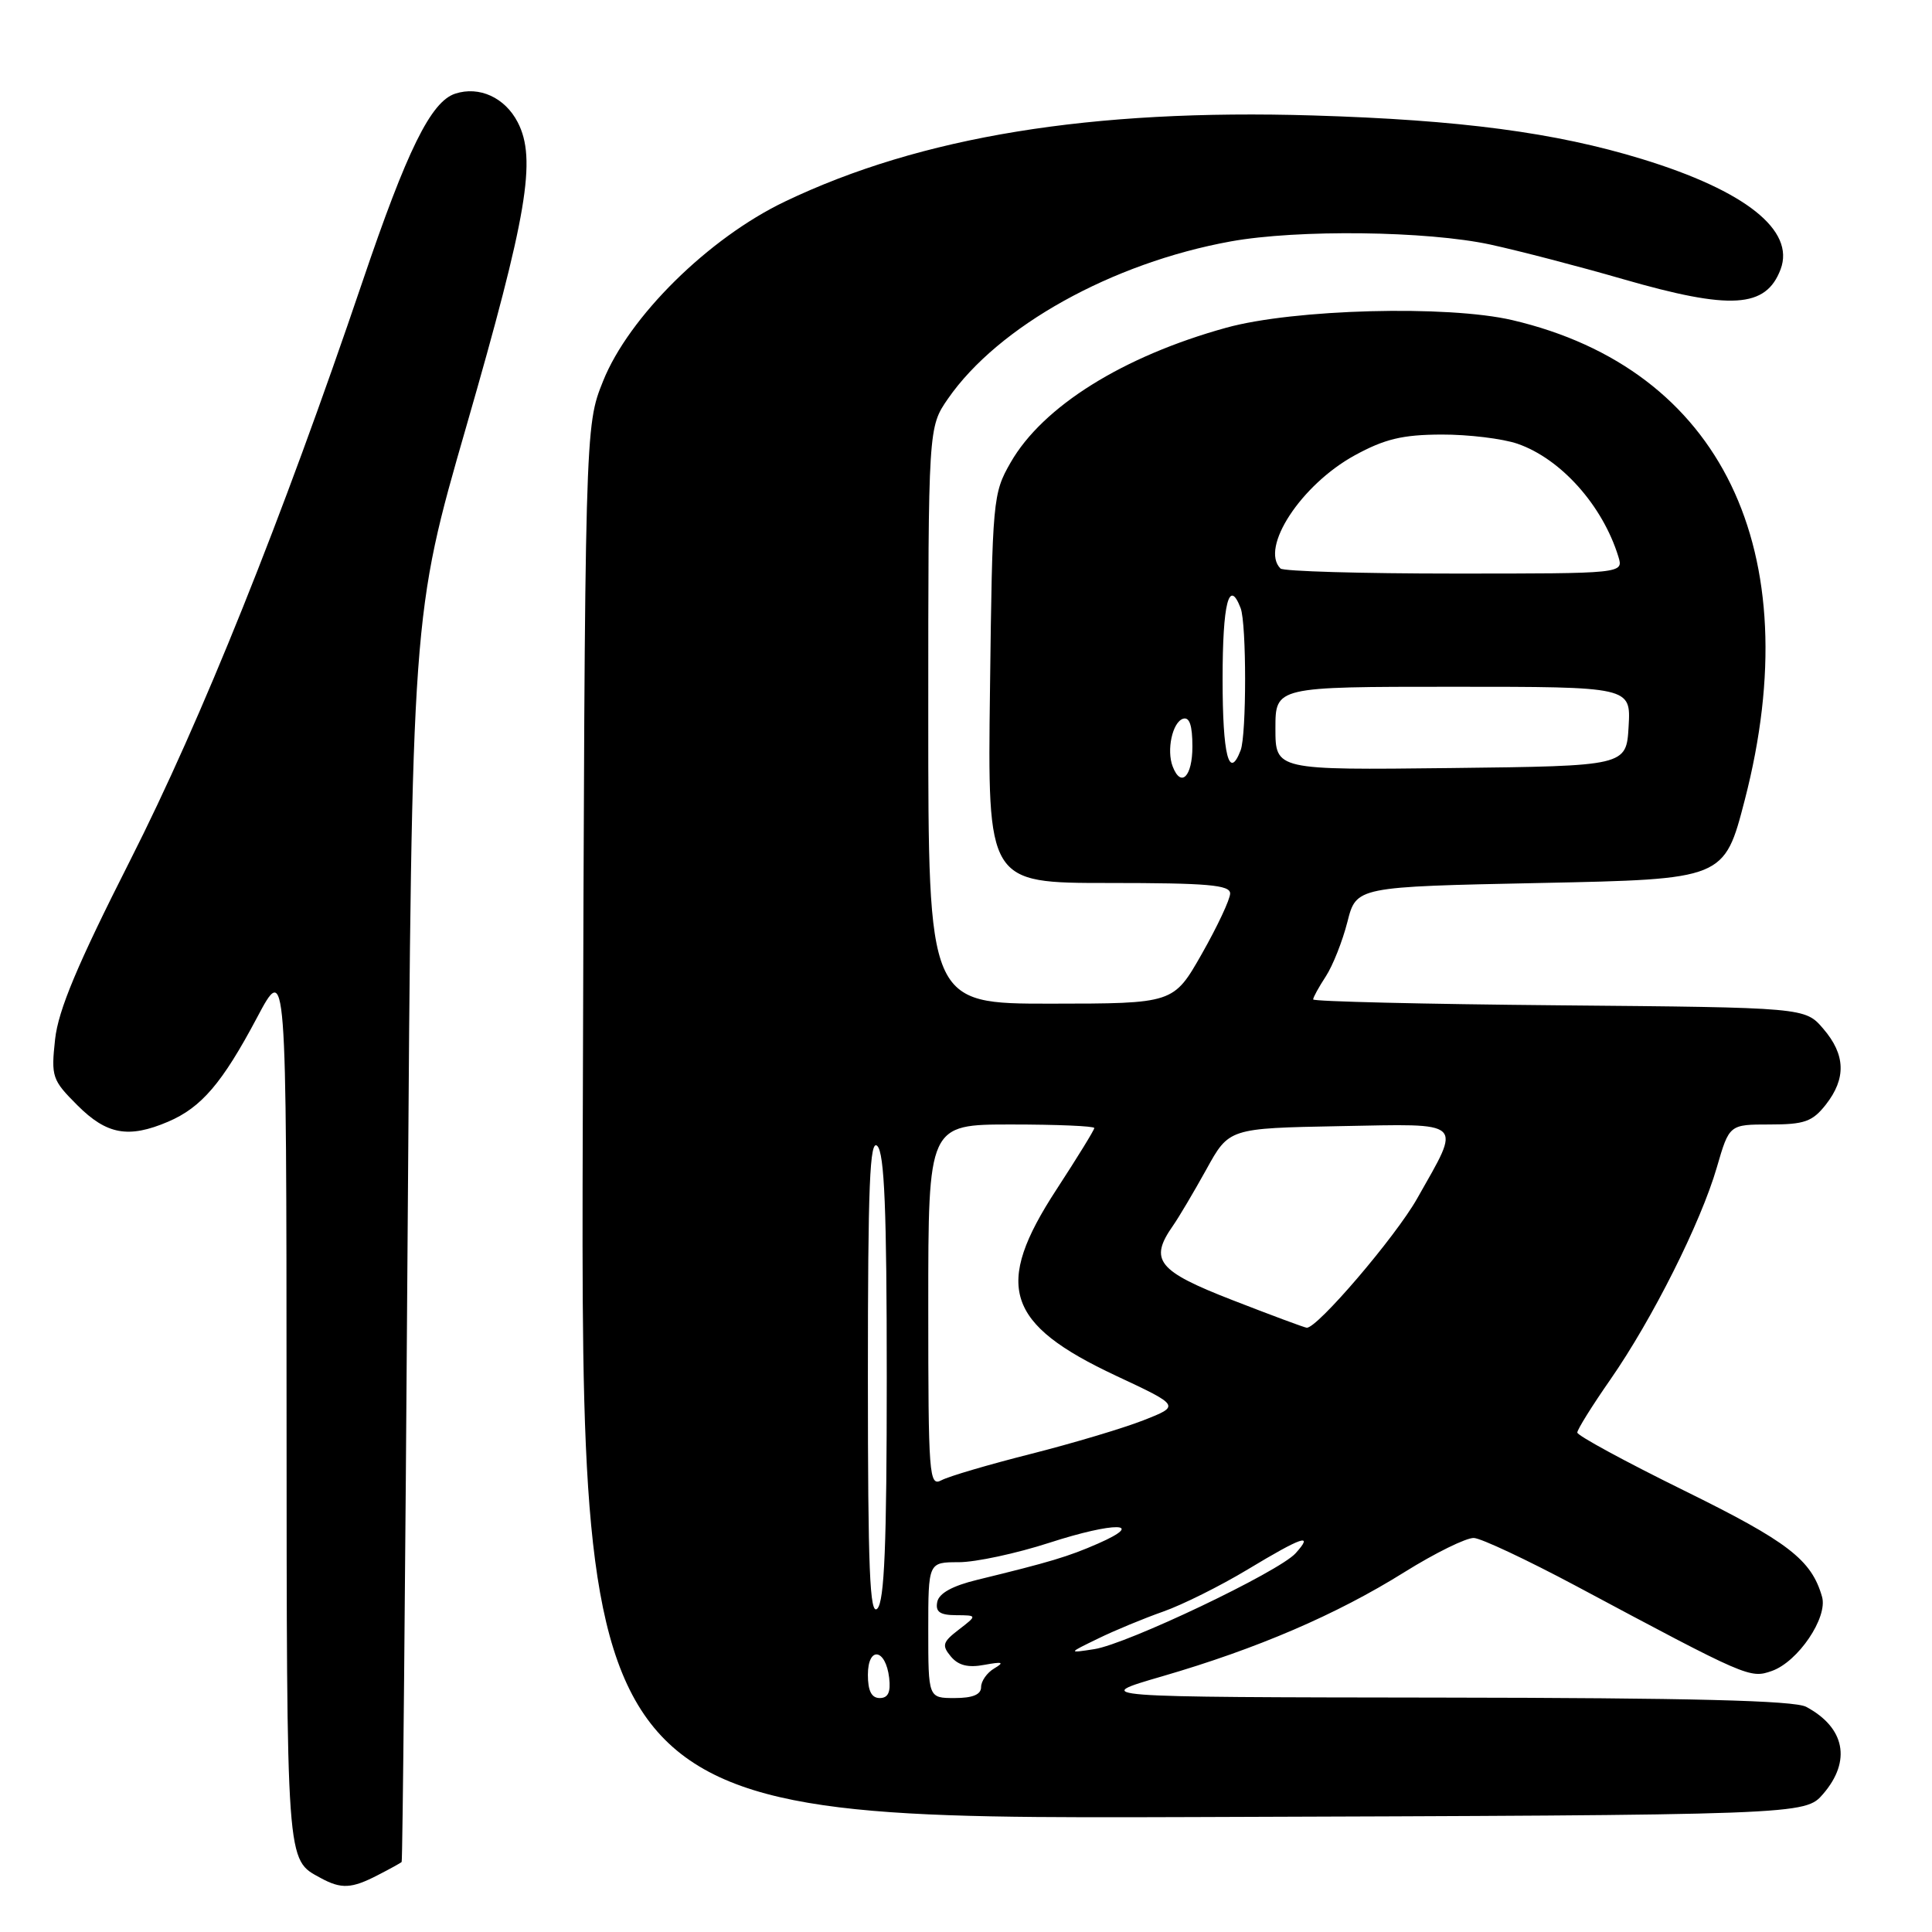 <?xml version="1.0" encoding="UTF-8" standalone="no"?>
<!DOCTYPE svg PUBLIC "-//W3C//DTD SVG 1.1//EN" "http://www.w3.org/Graphics/SVG/1.1/DTD/svg11.dtd" >
<svg xmlns="http://www.w3.org/2000/svg" xmlns:xlink="http://www.w3.org/1999/xlink" version="1.1" viewBox="0 0 256 256">
 <g >
 <path fill="currentColor"
d=" M 50.05 248.47 C 51.67 247.64 53.10 246.85 53.22 246.72 C 53.35 246.60 53.70 209.38 54.01 164.00 C 54.58 81.50 54.58 81.50 61.79 56.50 C 69.87 28.46 71.12 21.07 68.60 16.20 C 66.91 12.93 63.51 11.37 60.32 12.41 C 57.10 13.46 53.94 19.87 48.01 37.38 C 37.32 68.90 26.72 95.31 17.25 114.00 C 10.26 127.80 7.73 133.82 7.30 137.71 C 6.76 142.68 6.90 143.10 10.26 146.46 C 14.15 150.35 17.03 150.87 22.28 148.63 C 26.68 146.75 29.44 143.53 34.04 134.87 C 37.95 127.50 37.95 127.50 37.97 186.06 C 38.00 247.73 37.90 246.33 42.50 248.85 C 45.22 250.33 46.59 250.26 50.05 248.47 Z  M 241.59 237.69 C 245.34 233.33 244.47 228.91 239.32 226.16 C 237.75 225.33 224.00 224.98 190.82 224.94 C 144.50 224.88 144.50 224.88 154.00 222.12 C 166.61 218.45 177.06 213.96 186.09 208.32 C 190.16 205.78 194.31 203.74 195.30 203.79 C 196.29 203.84 202.36 206.70 208.80 210.13 C 231.59 222.31 231.87 222.43 234.78 221.41 C 238.25 220.19 242.22 214.33 241.43 211.58 C 240.03 206.67 236.93 204.29 223.18 197.52 C 215.38 193.68 209.00 190.22 209.00 189.82 C 209.00 189.42 210.97 186.26 213.38 182.80 C 218.94 174.80 225.36 162.02 227.49 154.68 C 229.14 149.00 229.14 149.00 234.50 149.00 C 239.09 149.00 240.15 148.63 241.93 146.37 C 244.65 142.90 244.55 139.75 241.59 136.31 C 239.18 133.50 239.18 133.50 206.59 133.21 C 188.66 133.05 174.00 132.70 174.00 132.43 C 174.00 132.15 174.76 130.78 175.68 129.37 C 176.60 127.96 177.89 124.71 178.54 122.15 C 179.72 117.50 179.72 117.50 204.10 117.00 C 228.47 116.50 228.47 116.50 231.19 106.00 C 239.73 72.98 228.07 48.91 200.40 42.42 C 191.80 40.41 171.45 40.95 162.50 43.42 C 148.81 47.20 138.17 53.85 133.91 61.29 C 131.56 65.39 131.49 66.15 131.18 91.25 C 130.85 117.00 130.85 117.00 146.93 117.00 C 160.01 117.00 163.00 117.26 163.00 118.39 C 163.00 119.16 161.31 122.76 159.25 126.39 C 155.50 132.98 155.50 132.98 139.25 132.99 C 123.00 133.00 123.00 133.00 123.00 94.80 C 123.00 56.61 123.00 56.61 125.62 52.82 C 132.27 43.23 147.36 34.84 163.07 31.99 C 171.96 30.38 189.10 30.59 197.50 32.41 C 201.35 33.25 209.22 35.30 215.00 36.97 C 229.36 41.12 234.00 40.83 235.94 35.68 C 237.88 30.52 231.28 25.27 217.56 21.07 C 206.07 17.55 193.49 15.89 174.00 15.30 C 144.60 14.41 122.00 18.09 104.00 26.71 C 93.88 31.55 83.32 41.98 79.91 50.50 C 77.50 56.50 77.50 56.50 77.22 148.77 C 76.95 241.03 76.95 241.03 158.06 240.77 C 239.17 240.50 239.17 240.50 241.59 237.69 Z  M 115.00 221.92 C 115.00 218.09 117.36 218.43 117.82 222.33 C 118.04 224.22 117.68 225.00 116.57 225.00 C 115.48 225.00 115.00 224.05 115.00 221.92 Z  M 123.00 216.00 C 123.00 207.00 123.00 207.00 127.05 207.00 C 129.27 207.00 134.68 205.84 139.06 204.42 C 147.70 201.62 151.97 201.69 145.50 204.53 C 141.53 206.27 139.14 206.98 129.51 209.33 C 126.20 210.13 124.41 211.12 124.19 212.27 C 123.93 213.58 124.55 214.01 126.68 214.02 C 129.50 214.04 129.50 214.04 127.05 215.93 C 124.90 217.58 124.77 218.02 125.99 219.49 C 126.98 220.68 128.28 221.01 130.44 220.60 C 132.85 220.16 133.13 220.25 131.75 221.07 C 130.79 221.63 130.00 222.75 130.00 223.55 C 130.00 224.54 128.89 225.00 126.50 225.00 C 123.00 225.00 123.00 225.00 123.00 216.00 Z  M 145.50 217.12 C 147.70 216.04 151.58 214.44 154.11 213.55 C 156.65 212.66 161.69 210.15 165.31 207.97 C 172.54 203.61 174.16 203.06 171.67 205.82 C 169.44 208.28 149.35 217.85 145.00 218.52 C 141.50 219.06 141.50 219.06 145.50 217.12 Z  M 115.00 182.50 C 115.00 156.98 115.25 150.85 116.25 151.85 C 117.19 152.79 117.50 160.31 117.50 182.50 C 117.50 204.68 117.19 212.20 116.25 213.15 C 115.25 214.15 115.00 208.02 115.00 182.50 Z  M 123.00 173.04 C 123.00 149.00 123.00 149.00 134.00 149.00 C 140.05 149.00 145.00 149.21 145.00 149.47 C 145.00 149.73 142.75 153.38 140.00 157.60 C 131.63 170.42 133.23 175.43 147.89 182.30 C 156.39 186.28 156.39 186.28 151.50 188.20 C 148.82 189.25 142.09 191.26 136.56 192.66 C 131.03 194.06 125.71 195.62 124.75 196.14 C 123.11 197.01 123.00 195.62 123.00 173.04 Z  M 163.25 172.25 C 153.38 168.41 152.23 166.97 155.42 162.42 C 156.20 161.31 158.19 157.94 159.85 154.95 C 162.85 149.50 162.85 149.50 177.50 149.22 C 194.30 148.91 193.69 148.34 187.78 158.81 C 184.92 163.88 174.49 176.08 173.14 175.93 C 172.79 175.89 168.34 174.23 163.25 172.25 Z  M 155.39 101.57 C 154.55 99.40 155.35 95.71 156.75 95.24 C 157.61 94.96 158.00 96.10 158.00 98.92 C 158.00 102.90 156.49 104.43 155.39 101.57 Z  M 169.00 96.52 C 169.00 91.00 169.00 91.00 192.55 91.00 C 216.10 91.00 216.10 91.00 215.80 96.25 C 215.50 101.50 215.50 101.50 192.25 101.77 C 169.00 102.04 169.00 102.04 169.00 96.52 Z  M 162.00 90.00 C 162.00 79.91 162.85 76.56 164.39 80.58 C 165.18 82.64 165.18 97.36 164.39 99.42 C 162.85 103.44 162.00 100.09 162.00 90.00 Z  M 169.67 75.33 C 166.93 72.59 172.41 64.23 179.50 60.34 C 183.47 58.17 185.82 57.60 191.00 57.58 C 194.57 57.57 199.11 58.12 201.08 58.80 C 206.83 60.79 212.35 66.97 214.44 73.75 C 215.13 76.00 215.13 76.00 192.73 76.00 C 180.41 76.00 170.03 75.70 169.67 75.33 Z "/>
</g>
</svg>
